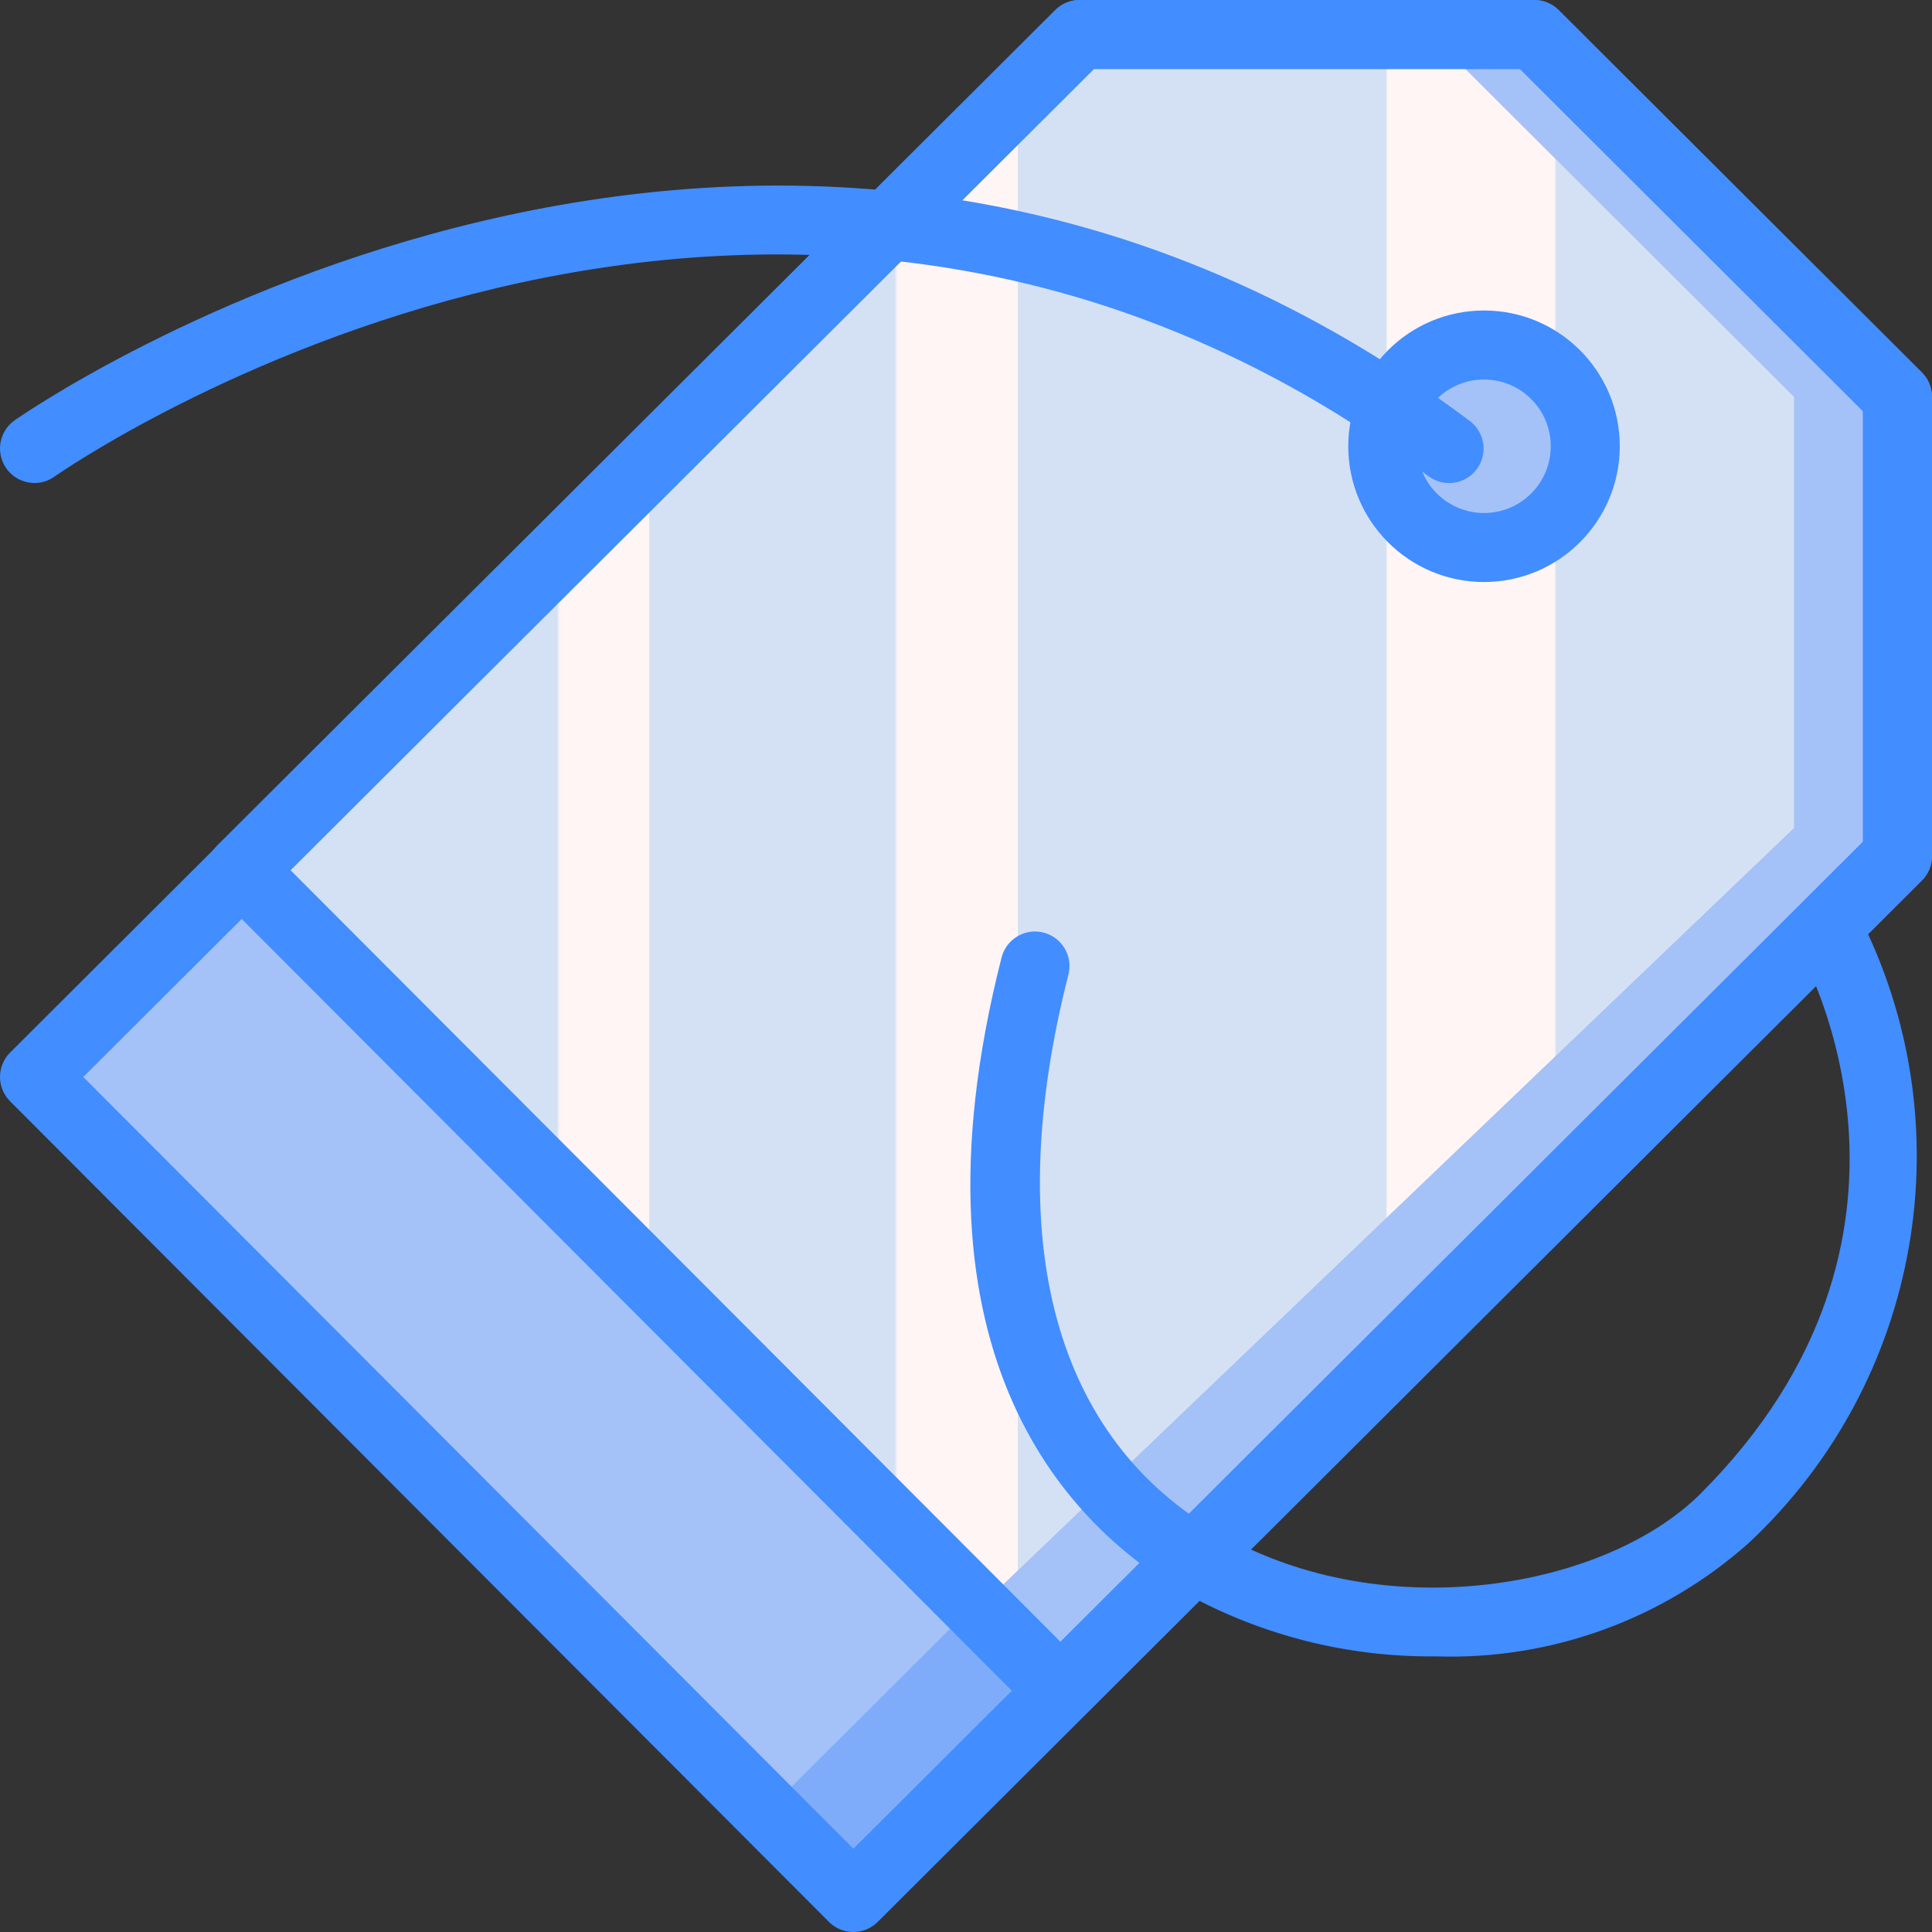 <?xml version="1.0" encoding="iso-8859-1"?>
<!-- Generator: Adobe Illustrator 19.0.0, SVG Export Plug-In . SVG Version: 6.00 Build 0)  -->
<svg version="1.1" id="Capa_1" xmlns="http://www.w3.org/2000/svg" xmlns:xlink="http://www.w3.org/1999/xlink" x="0px" y="0px"
	 viewBox="0 0 512 512" style="enable-background:new 0 0 512 512;" xml:space="preserve">
<rect x="0" y="0" width="512" height="512" fill="#333333" stroke="none"/>
<g>
	<polygon style="fill:#A4C2F7;" points="406.601,9.143 286.116,9.143 9.143,285.394 226.139,502.857 502.857,226.871 
		502.857,105.18 	"/>
	<polygon style="fill:#7FACFA;" points="406.601,9.143 286.116,9.143 9.143,285.394 226.139,502.857 502.857,226.871 
		502.857,105.18 	"/>
	<g>
		<polygon style="fill:#A4C2F7;" points="402.285,9.143 286.116,9.143 9.143,283.429 207.853,475.429 484.571,199.442 
			484.571,77.751 		"/>
		<polygon style="fill:#A4C2F7;" points="406.601,9.143 286.116,9.143 64,230.537 280.996,448 502.857,226.871 502.857,105.18 		"/>
	</g>
	
		<linearGradient id="SVGID_1_" gradientUnits="userSpaceOnUse" x1="-48.881" y1="652.162" x2="-47.881" y2="652.162" gradientTransform="matrix(411.429 0 0 -411.429 20175.109 268533.062)">
		<stop  offset="0" style="stop-color:#D4E1F4"/>
		<stop  offset="0.172" style="stop-color:#D4E1F4"/>
		<stop  offset="0.2" style="stop-color:#D4E1F4"/>
		<stop  offset="0.2" style="stop-color:#DAE4F4"/>
		<stop  offset="0.201" style="stop-color:#EBEBF4"/>
		<stop  offset="0.201" style="stop-color:#F6F1F4"/>
		<stop  offset="0.202" style="stop-color:#FDF4F4"/>
		<stop  offset="0.205" style="stop-color:#FFF5F4"/>
		<stop  offset="0.252" style="stop-color:#FFF5F4"/>
		<stop  offset="0.26" style="stop-color:#FFF5F4"/>
		<stop  offset="0.26" style="stop-color:#D4E1F4"/>
		<stop  offset="0.397" style="stop-color:#D4E1F4"/>
		<stop  offset="0.42" style="stop-color:#D4E1F4"/>
		<stop  offset="0.42" style="stop-color:#DAE4F4"/>
		<stop  offset="0.421" style="stop-color:#EBEBF4"/>
		<stop  offset="0.421" style="stop-color:#F6F1F4"/>
		<stop  offset="0.422" style="stop-color:#FDF4F4"/>
		<stop  offset="0.425" style="stop-color:#FFF5F4"/>
		<stop  offset="0.489" style="stop-color:#FFF5F4"/>
		<stop  offset="0.5" style="stop-color:#FFF5F4"/>
		<stop  offset="0.5" style="stop-color:#F9F2F4"/>
		<stop  offset="0.5" style="stop-color:#E8EBF4"/>
		<stop  offset="0.5" style="stop-color:#DDE5F4"/>
		<stop  offset="0.5" style="stop-color:#D6E2F4"/>
		<stop  offset="0.501" style="stop-color:#D4E1F4"/>
		<stop  offset="0.706" style="stop-color:#D4E1F4"/>
		<stop  offset="0.74" style="stop-color:#D4E1F4"/>
		<stop  offset="0.741" style="stop-color:#FFF5F4"/>
		<stop  offset="0.835" style="stop-color:#FFF5F4"/>
		<stop  offset="0.85" style="stop-color:#FFF5F4"/>
		<stop  offset="0.851" style="stop-color:#D4E1F4"/>
	</linearGradient>
	<polygon style="fill:url(#SVGID_1_);" points="379.172,9.143 286.116,9.143 64,230.537 265.143,420.572 475.428,219.429 
		475.428,105.18 	"/>
	<circle style="fill:#A4C2F7;" cx="393.325" cy="118.263" r="26.834"/>
	<g>
		<path style="fill:#428DFF;" d="M226.143,512c-2.43,0.004-4.761-0.964-6.473-2.688l-217-217.464
			c-1.713-1.717-2.673-4.043-2.669-6.468c0.003-2.425,0.97-4.749,2.688-6.461L279.66,2.67c1.715-1.708,4.036-2.668,6.456-2.67
			h120.482c2.42,0.002,4.74,0.962,6.455,2.67l96.259,96.036c1.722,1.714,2.689,4.044,2.688,6.473v121.696
			c0.001,2.429-0.966,4.759-2.688,6.473L232.598,509.33C230.886,511.042,228.563,512.002,226.143,512z M22.071,285.411
			L226.16,489.929L493.714,223.08V108.974l-90.893-90.688H289.892L22.071,285.411z"/>
		<path style="fill:#428DFF;" d="M393.277,154.241c-19.87-0.002-35.976-16.112-35.973-35.982
			c0.002-19.87,16.112-35.976,35.982-35.973c19.87,0.002,35.976,16.112,35.973,35.982
			C429.239,138.131,413.139,154.226,393.277,154.241z M393.277,100.572c-9.77,0.002-17.688,7.924-17.687,17.693
			c0.001,9.77,7.921,17.69,17.69,17.69s17.691-7.918,17.693-17.687C410.964,108.498,403.046,100.581,393.277,100.572
			L393.277,100.572z"/>
		<path style="fill:#428DFF;" d="M281,457.143c-2.43,0.004-4.761-0.964-6.473-2.688l-217-217.464
			c-1.713-1.717-2.673-4.043-2.669-6.468c0.003-2.425,0.97-4.749,2.688-6.46L279.66,2.67c1.712-1.711,4.035-2.672,6.456-2.67
			h120.482c2.42,0.002,4.74,0.962,6.455,2.67l96.259,96.036c1.722,1.714,2.689,4.044,2.688,6.473v121.696
			c0.001,2.429-0.966,4.759-2.688,6.473L287.455,454.473C285.742,456.183,283.42,457.143,281,457.143z M76.937,230.554
			l204.081,204.518L493.714,223.08V108.974l-90.893-90.688H289.892L76.937,230.554z"/>
		<path style="fill:#428DFF;" d="M9.152,128c-3.975,0.002-7.496-2.564-8.71-6.349c-1.215-3.785,0.155-7.921,3.389-10.232
			C5.813,110.009,203.437-28,389.482,111.545c2.623,1.955,4.001,5.163,3.613,8.411c-0.388,3.248-2.482,6.042-5.491,7.324
			c-3.009,1.283-6.475,0.859-9.087-1.11C203.035-5.402,16.321,124.974,14.455,126.295C12.91,127.405,11.055,128.002,9.152,128z"/>
		<path style="fill:#428DFF;" d="M380.402,438.955c-23.041,0.235-45.756-5.456-65.964-16.527
			c-30-17.071-76.259-61.688-49.009-168.687c1.248-4.892,6.224-7.846,11.116-6.598c4.892,1.248,7.846,6.224,6.598,11.116
			c-17.973,70.589-3.652,123.241,40.339,148.277c43.741,24.893,102.134,14.33,127.197-10.714
			c68.223-68.232,27.723-141.33,25.964-144.411c-2.486-4.373-0.973-9.933,3.387-12.443c4.359-2.51,9.928-1.027,12.461,3.318
			c28.577,55.719,16.794,123.629-28.884,166.463C440.801,429.165,410.993,439.986,380.402,438.955L380.402,438.955z"/>
	</g>
</g>
<g>
</g>
<g>
</g>
<g>
</g>
<g>
</g>
<g>
</g>
<g>
</g>
<g>
</g>
<g>
</g>
<g>
</g>
<g>
</g>
<g>
</g>
<g>
</g>
<g>
</g>
<g>
</g>
<g>
</g>
</svg>
